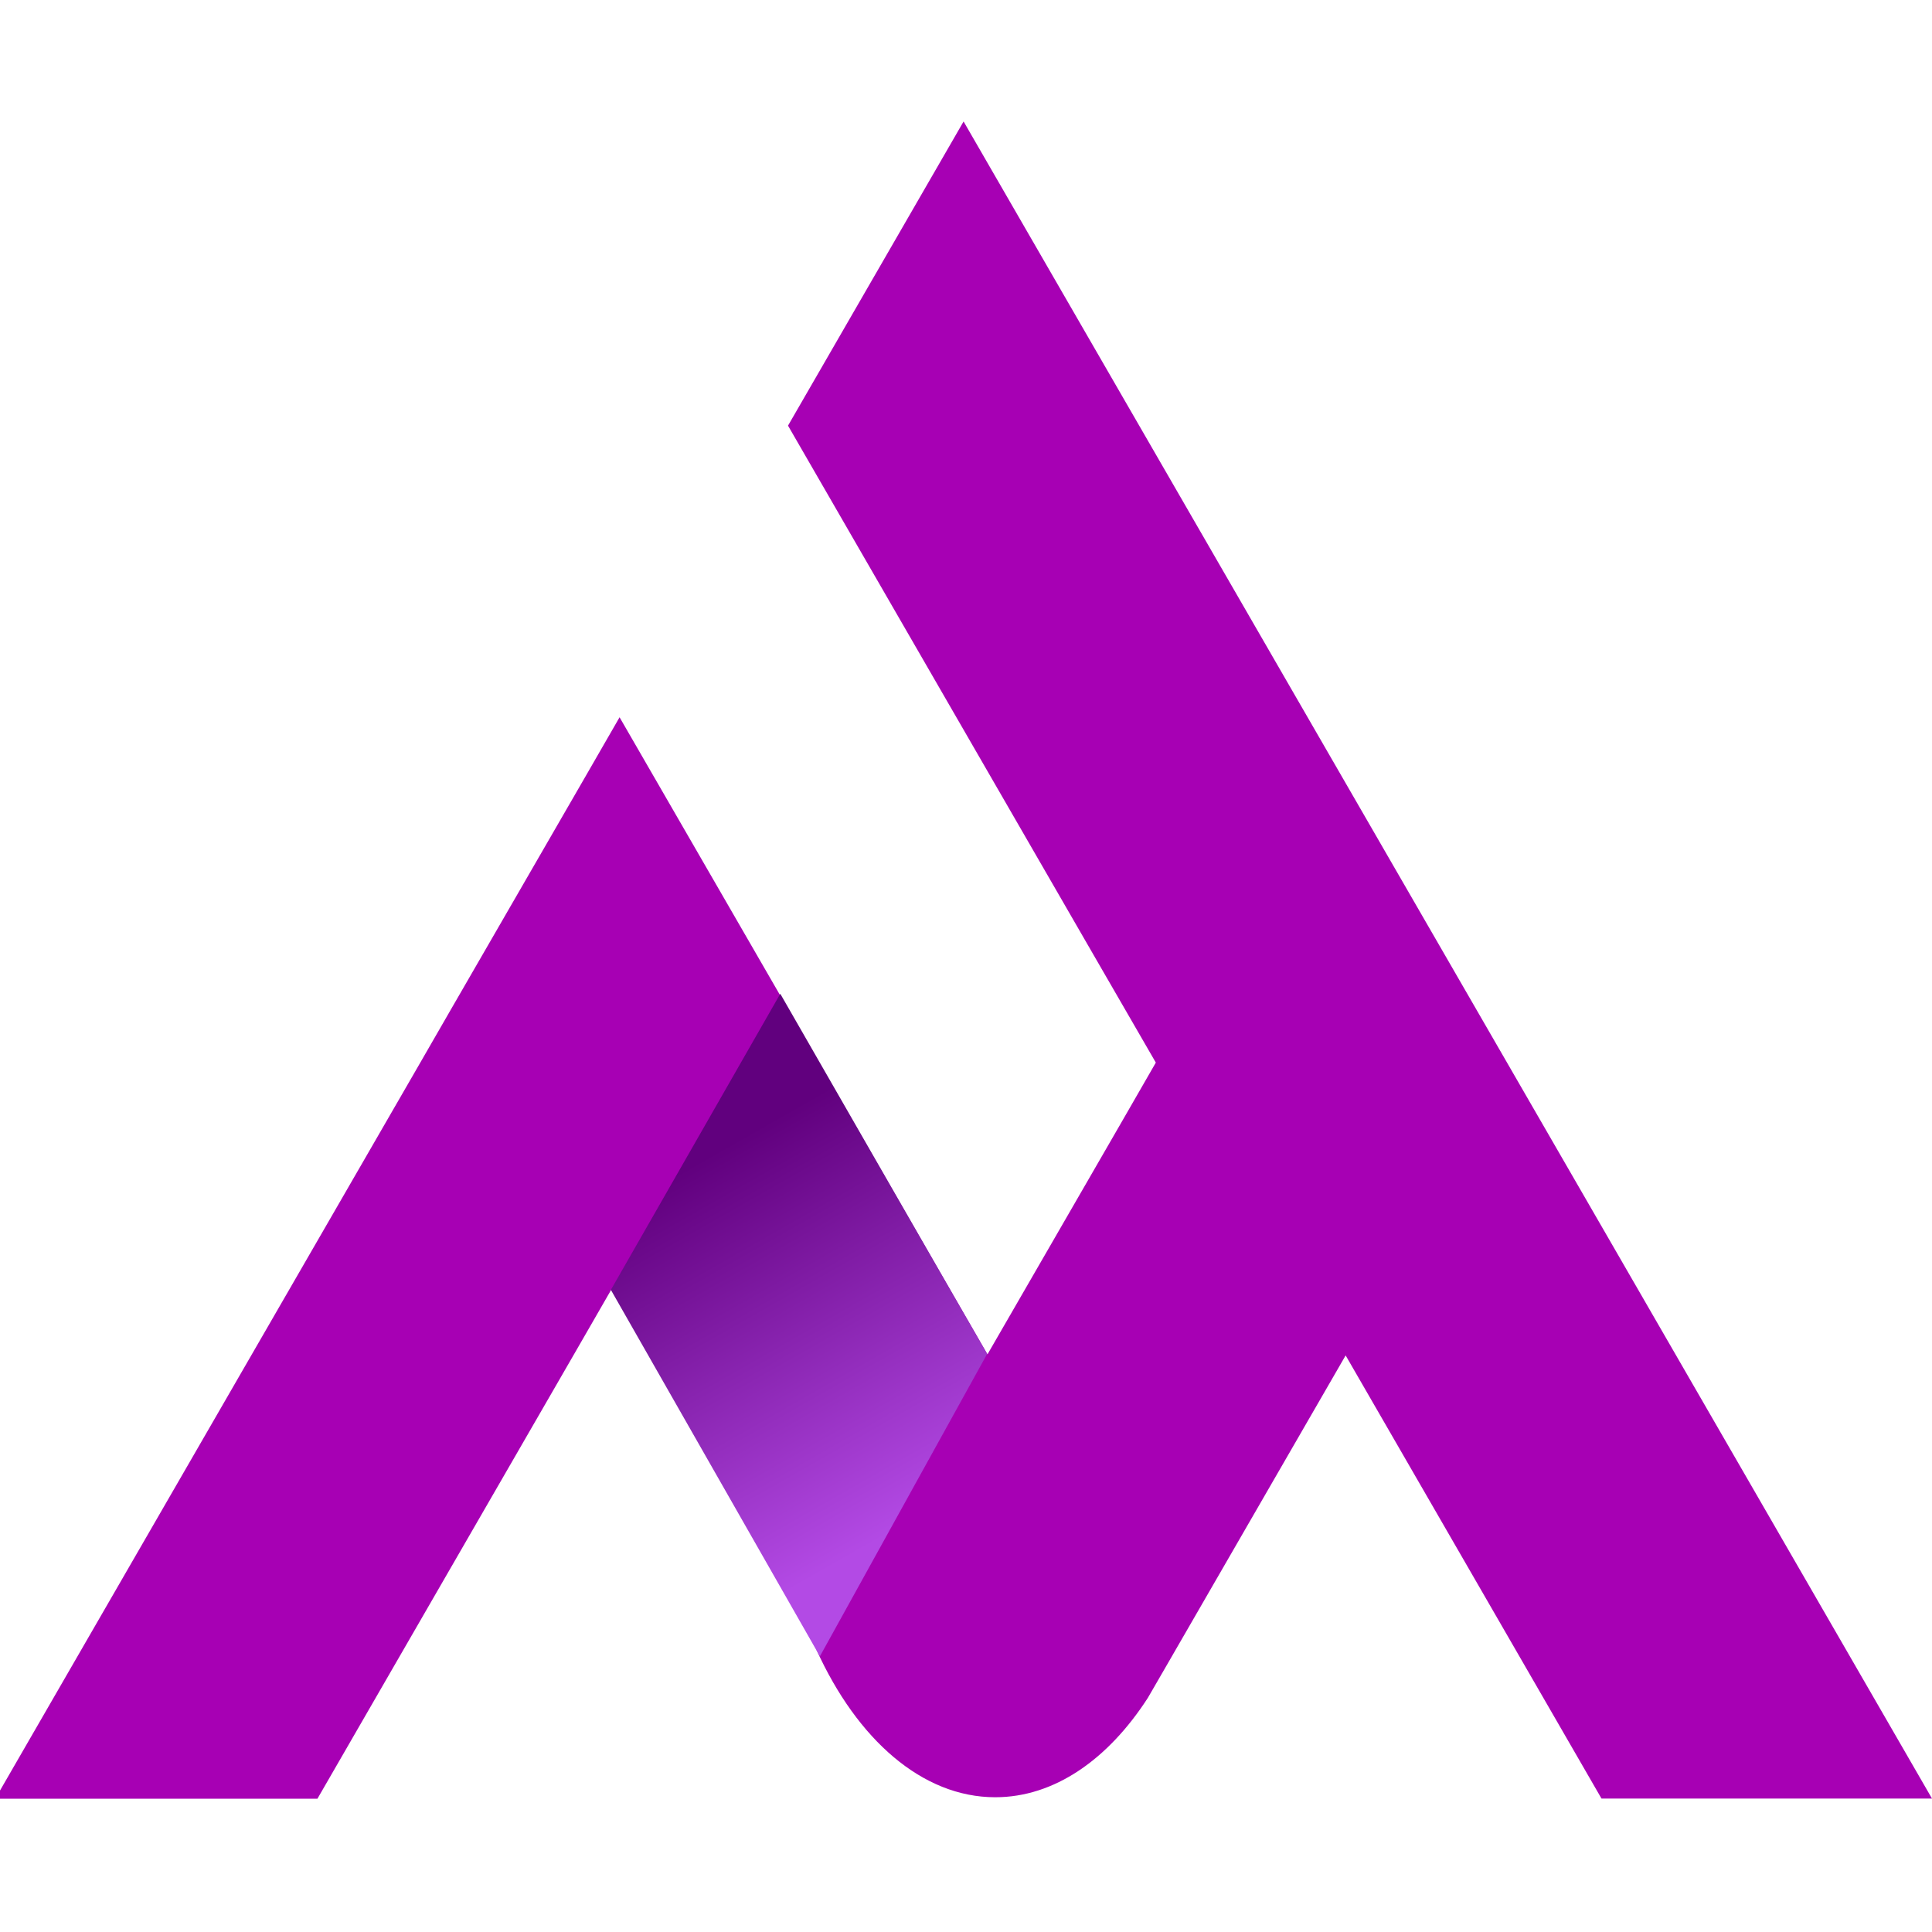<?xml version="1.0" encoding="utf-8"?>
<!-- Generator: Adobe Illustrator 24.1.2, SVG Export Plug-In . SVG Version: 6.00 Build 0)  -->
<svg version="1.1" id="Layer_1" xmlns="http://www.w3.org/2000/svg" xmlns:xlink="http://www.w3.org/1999/xlink" x="0px" y="0px"
	 viewBox="0 0 160 160" style="enable-background:new 0 0 160 160;" xml:space="preserve">
<style type="text/css">
	.st0{fill:#A700B4;}
	.st1{fill:url(#SVGID_1_);}
</style>
<path class="st0" d="M160,148.95h-27.37l-21.19-36.7l-14.91,25.82l-1.47,2.54c-3.3,5.11-7.75,8.23-12.64,8.23
	c-6.05,0-11.43-4.79-14.8-12.2l0.11-0.19L67,135.15l-14.15-24.51l-2.22-3.85l-2.84,4.93l-21.5,37.24H-0.39l34.84-60.34l2.84-4.93v0
	l11.1-19.22l2.84-4.93l0.08-0.14l13.34,23.1l6.69,11.58l10.44,18.08l10.97-19L95.72,88l-4.96-8.58l-25.5-44.17l14.54-25.19
	L160,148.95z"/>
<linearGradient id="SVGID_1_" gradientUnits="userSpaceOnUse" x1="58.427" y1="95.871" x2="75.57" y2="125.978">
	<stop  offset="0" style="stop-color:#61007E"/>
	<stop  offset="1" style="stop-color:#B34AE5"/>
</linearGradient>
<path class="st1" d="M81.75,112.13c-4.62,8.35-9.23,16.69-13.85,25.04c-5.77-10.12-11.54-20.23-17.31-30.35
	c4.68-8.17,9.35-16.35,14.03-24.52C70.33,92.24,76.04,102.19,81.75,112.13z"/>
</svg>
